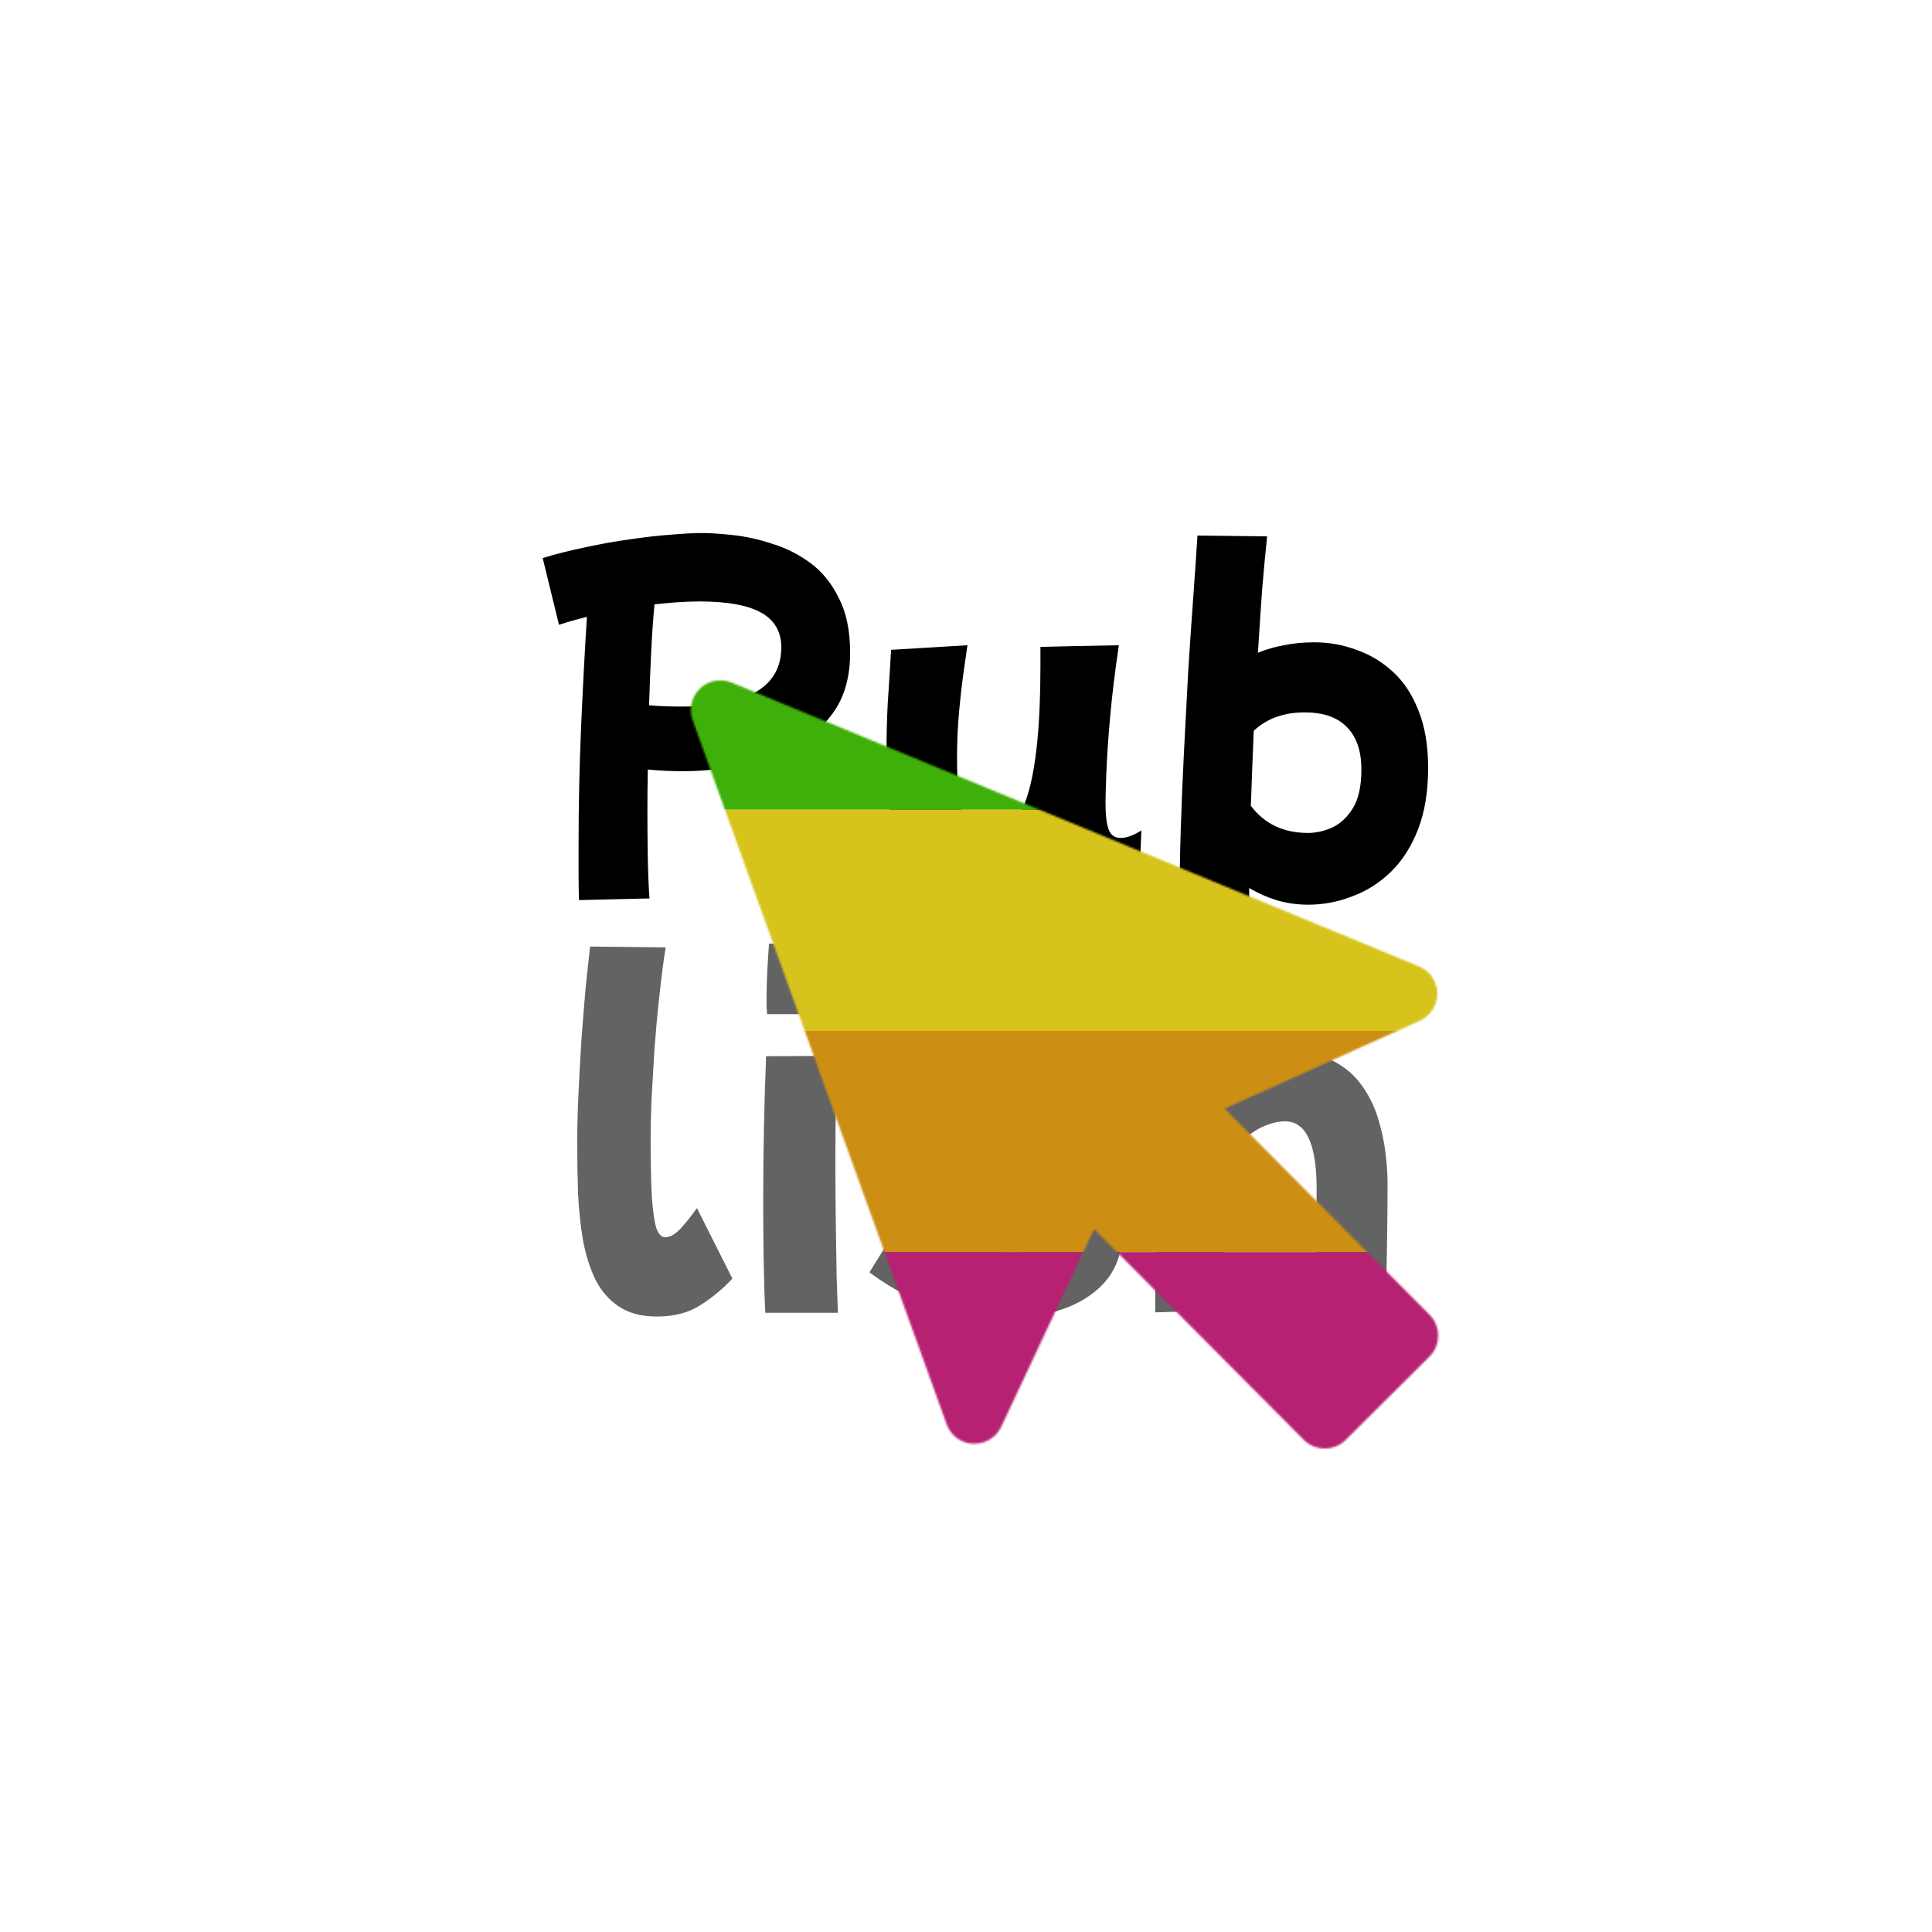 <svg width="1019" height="1019" viewBox="0 0 1019 1019" fill="none" xmlns="http://www.w3.org/2000/svg">
<rect width="1019" height="1019" fill="white"/>
<path d="M346.46 694.38C338.393 694.38 331.72 692.62 326.44 689.1C321.307 685.727 317.2 681.033 314.12 675.02C311.187 669.007 308.987 662.113 307.52 654.34C306.2 646.567 305.32 638.28 304.88 629.48C304.587 620.533 304.44 611.587 304.44 602.64C304.44 594.867 304.66 586.36 305.1 577.12C305.54 567.733 306.053 558.273 306.64 548.74C307.373 539.06 308.107 529.967 308.84 521.46C309.72 512.953 310.527 505.547 311.26 499.24L351.08 499.68C349.907 507.16 348.807 515.667 347.78 525.2C346.753 534.587 345.873 544.12 345.14 553.8C344.553 563.48 344.04 572.427 343.6 580.64C343.307 588.853 343.16 595.38 343.16 600.22C343.16 613.567 343.38 624.053 343.82 631.68C344.407 639.307 345.213 644.733 346.24 647.96C347.413 651.04 348.953 652.58 350.86 652.58C353.353 652.58 356.067 651.04 359 647.96C361.933 644.733 364.793 641.14 367.58 637.18L386.28 674.36C381.733 679.347 376.307 683.893 370 688C363.693 692.253 355.847 694.38 346.46 694.38ZM404.521 534.88C404.521 533.56 404.448 532.24 404.301 530.92C404.301 529.453 404.301 527.84 404.301 526.08C404.301 521.387 404.448 516.4 404.741 511.12C405.034 505.84 405.328 501.367 405.621 497.7L444.781 498.36C444.341 503.347 443.828 508.993 443.241 515.3C442.801 521.607 442.508 528.133 442.361 534.88H404.521ZM403.641 692.4C403.201 683.307 402.908 673.627 402.761 663.36C402.614 652.947 402.541 642.533 402.541 632.12C402.541 618.48 402.688 605.207 402.981 592.3C403.274 579.393 403.641 567.66 404.081 557.1L441.921 556.88C441.334 563.627 440.968 571.987 440.821 581.96C440.674 591.787 440.601 602.127 440.601 612.98C440.601 623.687 440.674 634.247 440.821 644.66C440.968 655.073 441.114 664.533 441.261 673.04C441.554 681.4 441.774 687.853 441.921 692.4H403.641ZM527.869 695.26C517.896 695.26 508.656 694.087 500.149 691.74C491.642 689.393 483.942 686.387 477.049 682.72C470.156 679.053 463.996 675.167 458.569 671.06L478.369 639.16C484.529 644.88 490.469 649.28 496.189 652.36C501.909 655.44 507.849 657.567 514.009 658.74C520.316 659.913 527.136 660.5 534.469 660.5C540.776 660.5 545.836 659.693 549.649 658.08C553.462 656.32 555.369 654.12 555.369 651.48C555.369 649.28 553.536 647.593 549.869 646.42C546.202 645.1 541.509 644 535.789 643.12C530.069 642.093 524.056 640.847 517.749 639.38C508.802 637.033 500.442 634.32 492.669 631.24C484.896 628.16 478.589 623.98 473.749 618.7C469.056 613.42 466.709 606.38 466.709 597.58C466.709 590.54 468.396 584.38 471.769 579.1C475.142 573.673 479.616 569.2 485.189 565.68C490.909 562.013 497.362 559.3 504.549 557.54C511.736 555.78 519.142 554.9 526.769 554.9C539.969 554.9 551.336 556.513 560.869 559.74C570.549 562.82 579.789 566.927 588.589 572.06L568.569 602.42C564.169 599.34 559.109 596.7 553.389 594.5C547.816 592.153 542.169 590.393 536.449 589.22C530.876 587.9 525.669 587.24 520.829 587.24C515.549 587.24 511.369 588.047 508.289 589.66C505.356 591.273 503.889 593.547 503.889 596.48C503.889 598.24 505.722 599.927 509.389 601.54C513.202 603.007 520.389 604.987 530.949 607.48C537.256 608.947 543.929 610.487 550.969 612.1C558.009 613.567 564.609 615.693 570.769 618.48C577.076 621.12 582.136 625.007 585.949 630.14C589.909 635.127 591.889 641.8 591.889 650.16C591.889 664.24 586.242 675.24 574.949 683.16C563.656 691.227 547.962 695.26 527.869 695.26ZM609.293 692.18C609.293 683.233 609.293 671.793 609.293 657.86C609.44 643.78 609.586 628.16 609.733 611C610.026 593.84 610.393 575.8 610.833 556.88C611.42 537.96 612.08 519.04 612.813 500.12L650.213 499.9C649.626 508.26 649.04 518.453 648.453 530.48C647.866 542.507 647.353 555.413 646.913 569.2C657.033 559.813 668.62 555.12 681.673 555.12C690.62 555.12 698.026 556.733 703.893 559.96C709.906 563.187 714.746 567.44 718.413 572.72C722.08 577.853 724.866 583.5 726.773 589.66C728.68 595.82 730 601.907 730.733 607.92C731.466 613.787 731.833 618.993 731.833 623.54C731.833 633.22 731.76 642.827 731.613 652.36C731.466 661.893 731.32 670.253 731.173 677.44C731.173 684.627 731.173 689.687 731.173 692.62L692.673 692.84C693.26 687.12 693.626 680.52 693.773 673.04C694.066 665.56 694.213 657.86 694.213 649.94C694.36 641.873 694.433 634.247 694.433 627.06C694.433 603.3 688.86 591.42 677.713 591.42C674.34 591.42 670.6 592.3 666.493 594.06C662.386 595.82 658.426 598.607 654.613 602.42C650.946 606.233 648.013 611.293 645.813 617.6C645.666 627.28 645.593 636.667 645.593 645.76C645.593 654.12 645.666 661.967 645.813 669.3C646.106 676.487 646.326 683.747 646.473 691.08L609.293 692.18Z" fill="#636363"/>
<path d="M305.38 474.74C305.233 470.047 305.16 465.28 305.16 460.44C305.16 455.747 305.16 451.053 305.16 446.36C305.16 424.8 305.6 403.9 306.48 383.66C307.36 363.273 308.387 343.84 309.56 325.36C303.693 326.827 298.78 328.22 294.82 329.54L286.24 294.34C293.427 292.14 300.98 290.233 308.9 288.62C316.967 286.86 324.813 285.467 332.44 284.44C340.213 283.267 347.327 282.46 353.78 282.02C360.38 281.433 365.807 281.14 370.06 281.14C374.607 281.14 380.18 281.507 386.78 282.24C393.527 282.973 400.42 284.513 407.46 286.86C414.647 289.06 421.32 292.433 427.48 296.98C433.64 301.527 438.627 307.687 442.44 315.46C446.4 323.087 448.38 332.693 448.38 344.28C448.38 356.307 445.74 366.353 440.46 374.42C435.18 382.34 428.213 388.72 419.56 393.56C410.907 398.253 401.373 401.627 390.96 403.68C380.547 405.733 370.28 406.76 360.16 406.76C353.707 406.76 347.547 406.467 341.68 405.88C341.533 412.92 341.46 419.887 341.46 426.78C341.46 436.167 341.533 444.893 341.68 452.96C341.827 460.88 342.12 467.847 342.56 473.86L305.38 474.74ZM368.96 317.22C365.147 317.22 361.187 317.367 357.08 317.66C353.12 317.953 349.16 318.32 345.2 318.76C344.467 326.533 343.88 334.967 343.44 344.06C343 353.153 342.633 362.467 342.34 372C347.767 372.44 353.413 372.66 359.28 372.66C394.48 372.66 412.08 362.247 412.08 341.42C412.08 333.207 408.56 327.12 401.52 323.16C394.48 319.2 383.627 317.22 368.96 317.22ZM517.298 478.04C507.912 478.04 500.138 476.353 493.978 472.98C487.965 469.753 483.125 465.28 479.458 459.56C475.938 453.84 473.298 447.46 471.538 440.42C469.925 433.233 468.825 425.827 468.238 418.2C467.798 410.427 467.578 402.947 467.578 395.76C467.578 387.547 467.798 379.187 468.238 370.68C468.825 362.173 469.412 352.86 469.998 342.74L510.258 340.32C509.818 343.4 509.158 348.02 508.278 354.18C507.398 360.34 506.592 367.38 505.858 375.3C505.125 383.22 504.758 391.507 504.758 400.16C504.758 414.387 506.005 424.947 508.498 431.84C510.992 438.587 514.732 441.96 519.718 441.96C529.692 441.96 537.025 434.7 541.718 420.18C546.412 405.66 548.758 382.707 548.758 351.32V341.2L567.458 340.76L590.118 340.32C588.065 354.107 586.525 366.793 585.498 378.38C584.472 389.967 583.812 399.72 583.518 407.64C583.225 415.413 583.078 420.62 583.078 423.26C583.078 430.007 583.665 434.847 584.838 437.78C586.012 440.567 588.065 441.96 590.998 441.96C592.465 441.96 594.078 441.667 595.838 441.08C597.598 440.493 599.652 439.467 601.998 438L600.458 475.84C594.885 476.72 590.045 477.16 585.938 477.16C578.898 477.16 573.105 475.84 568.558 473.2C564.158 470.56 560.638 467.04 557.998 462.64C553.452 467.48 547.805 471.22 541.058 473.86C534.458 476.647 526.538 478.04 517.298 478.04ZM622.118 475.84C622.118 463.813 622.338 450.907 622.778 437.12C623.218 423.333 623.805 409.327 624.538 395.1C625.271 380.873 626.005 366.94 626.738 353.3C627.618 339.66 628.498 326.827 629.378 314.8C630.258 302.627 630.991 291.847 631.578 282.46L668.318 282.9C667.438 291.26 666.558 300.647 665.678 311.06C664.945 321.473 664.211 332.547 663.478 344.28C667.731 342.52 672.278 341.2 677.118 340.32C682.105 339.293 687.458 338.78 693.178 338.78C700.951 338.78 708.358 340.1 715.398 342.74C722.585 345.233 729.038 349.12 734.758 354.4C740.478 359.68 744.951 366.5 748.178 374.86C751.551 383.22 753.238 393.267 753.238 405C753.238 417.467 751.478 428.247 747.958 437.34C744.438 446.433 739.671 453.913 733.658 459.78C727.645 465.647 720.825 469.973 713.198 472.76C705.718 475.693 698.018 477.16 690.098 477.16C684.085 477.16 678.438 476.353 673.158 474.74C668.025 473.127 663.258 471 658.858 468.36C658.858 470.707 658.858 473.053 658.858 475.4L622.118 475.84ZM688.118 375.74C677.118 375.74 668.171 378.967 661.278 385.42C660.691 398.913 660.178 412.113 659.738 425.02C666.925 434.553 676.971 439.32 689.878 439.32C694.131 439.32 698.385 438.367 702.638 436.46C707.038 434.407 710.705 430.96 713.638 426.12C716.571 421.28 718.038 414.533 718.038 405.88C718.038 396.053 715.471 388.573 710.338 383.44C705.351 378.307 697.945 375.74 688.118 375.74Z" fill="black"/>
<mask id="mask0_1346_42" style="mask-type:alpha" maskUnits="userSpaceOnUse" x="364" y="358" width="395" height="407">
<path d="M645.882 584.723L754.007 693.466C760.082 699.575 760.047 709.447 753.945 715.519L709.714 759.495C703.606 765.569 693.736 765.542 687.661 759.433L577.076 648.216L528.071 752.53C524.41 760.324 515.128 763.672 507.336 760.018C505.482 759.147 503.817 757.919 502.437 756.405C501.058 754.89 499.99 753.119 499.295 751.192L365.291 379.731C362.368 371.629 366.565 362.696 374.667 359.773C378.314 358.458 382.322 358.547 385.91 360.025L748.431 509.721C756.389 513.008 760.178 522.123 756.891 530.081C755.372 533.756 752.507 536.712 748.881 538.345L645.882 584.723Z" fill="#161617"/>
</mask>
<g mask="url(#mask0_1346_42)">
<rect x="340.625" y="319.717" width="434.034" height="107.342" fill="#3EB009"/>
<rect x="340.625" y="427.061" width="434.034" height="116.676" fill="#D6C31C"/>
<rect x="340.625" y="543.744" width="434.034" height="116.676" fill="#CD8E14"/>
<rect x="340.625" y="660.414" width="434.034" height="116.676" fill="#B72172"/>
</g>
</svg>
